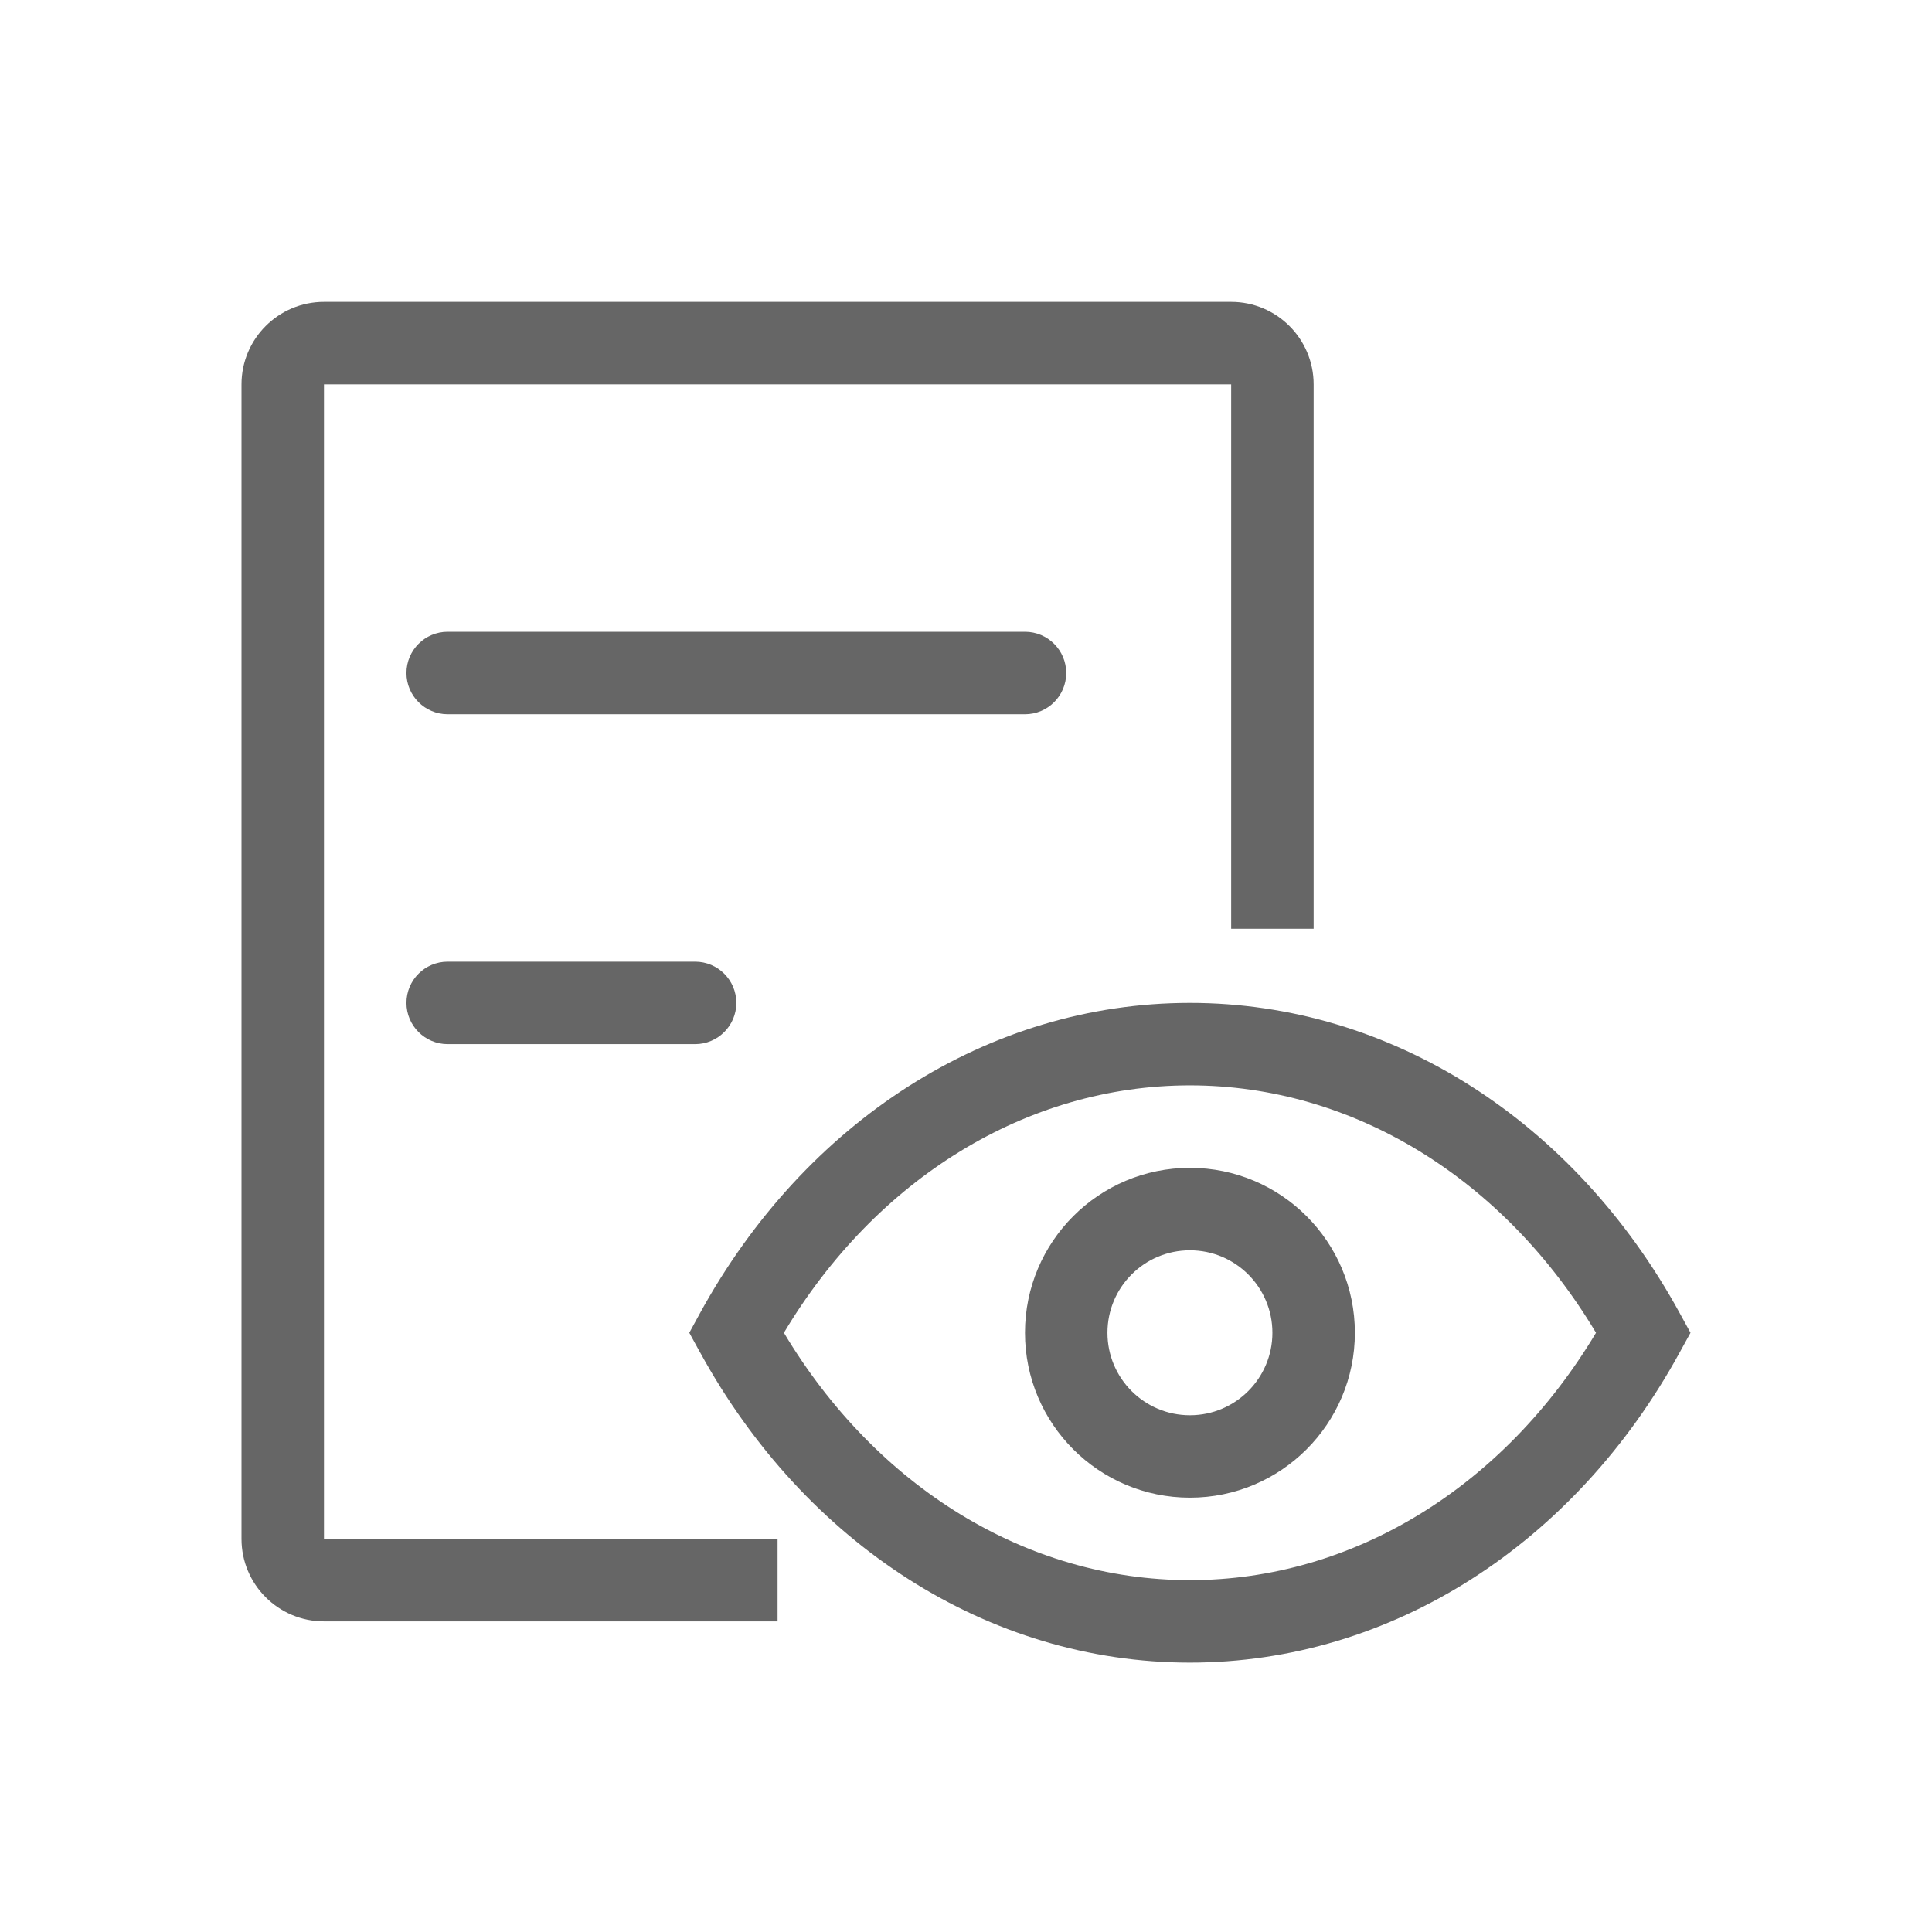 <!--?xml version="1.0" encoding="UTF-8"?-->
<svg width="32px" height="32px" viewBox="0 0 32 32" version="1.1" xmlns="http://www.w3.org/2000/svg" xmlns:xlink="http://www.w3.org/1999/xlink">
    <title>1335-查看详情</title>
    <g id="1335-查看详情" stroke="none" stroke-width="1" fill="none" fill-rule="evenodd">
        <g id="编组" transform="translate(4, 5)" fill="#000000" fill-rule="nonzero">
            <path d="M7.596,17.402 L7.417,17.075 L7.596,16.747 C9.33,13.583 12.363,11.611 15.709,11.611 C19.054,11.611 22.088,13.583 23.82,16.747 L24,17.075 L23.82,17.402 C22.089,20.566 19.054,22.538 15.709,22.538 C12.365,22.538 9.33,20.566 7.597,17.402 L7.596,17.402 Z M15.709,21.172 C18.417,21.172 20.91,19.623 22.435,17.075 C20.91,14.526 18.417,12.977 15.709,12.977 C13.001,12.977 10.508,14.526 8.984,17.075 C10.508,19.623 13,21.172 15.709,21.172 Z M15.709,19.806 C17.217,19.806 18.441,18.583 18.441,17.075 C18.441,15.566 17.217,14.343 15.709,14.343 C14.2,14.343 12.977,15.566 12.977,17.075 C12.977,18.583 14.2,19.806 15.709,19.806 L15.709,19.806 Z M15.709,18.441 C14.954,18.441 14.343,17.829 14.343,17.075 C14.343,16.32 14.954,15.709 15.709,15.709 C16.463,15.709 17.075,16.32 17.075,17.075 C17.075,17.829 16.463,18.441 15.709,18.441 L15.709,18.441 Z M17.758,10.383 L16.392,10.383 L16.392,1.366 L1.366,1.366 L1.366,20.489 L8.879,20.489 L8.879,21.855 L1.366,21.855 C0.612,21.855 0,21.244 0,20.489 L0,1.366 C0,0.612 0.612,0 1.366,0 L16.392,0 C17.146,0 17.758,0.612 17.758,1.366 L17.758,10.383 L17.758,10.383 Z M3.415,5.464 L12.977,5.464 C13.354,5.464 13.66,5.77 13.66,6.147 C13.66,6.524 13.354,6.83 12.977,6.83 L3.415,6.83 C3.038,6.83 2.732,6.524 2.732,6.147 C2.732,5.77 3.038,5.464 3.415,5.464 Z M3.415,6.83 C3.792,6.83 4.098,6.524 4.098,6.147 C4.098,5.77 3.792,5.464 3.415,5.464 L12.977,5.464 C12.599,5.464 12.294,5.77 12.294,6.147 C12.294,6.524 12.599,6.83 12.977,6.83 L3.415,6.83 Z M3.415,10.928 L7.513,10.928 C7.89,10.928 8.196,11.233 8.196,11.611 C8.196,11.988 7.89,12.294 7.513,12.294 L3.415,12.294 C3.038,12.294 2.732,11.988 2.732,11.611 C2.732,11.233 3.038,10.928 3.415,10.928 L3.415,10.928 Z M3.415,12.294 C3.792,12.294 4.098,11.988 4.098,11.611 C4.098,11.233 3.792,10.928 3.415,10.928 L7.513,10.928 C7.136,10.928 6.83,11.233 6.83,11.611 C6.83,11.988 7.136,12.294 7.513,12.294 L3.415,12.294 Z" id="形状" fill="#666666"></path>
        </g>
    </g>
</svg>